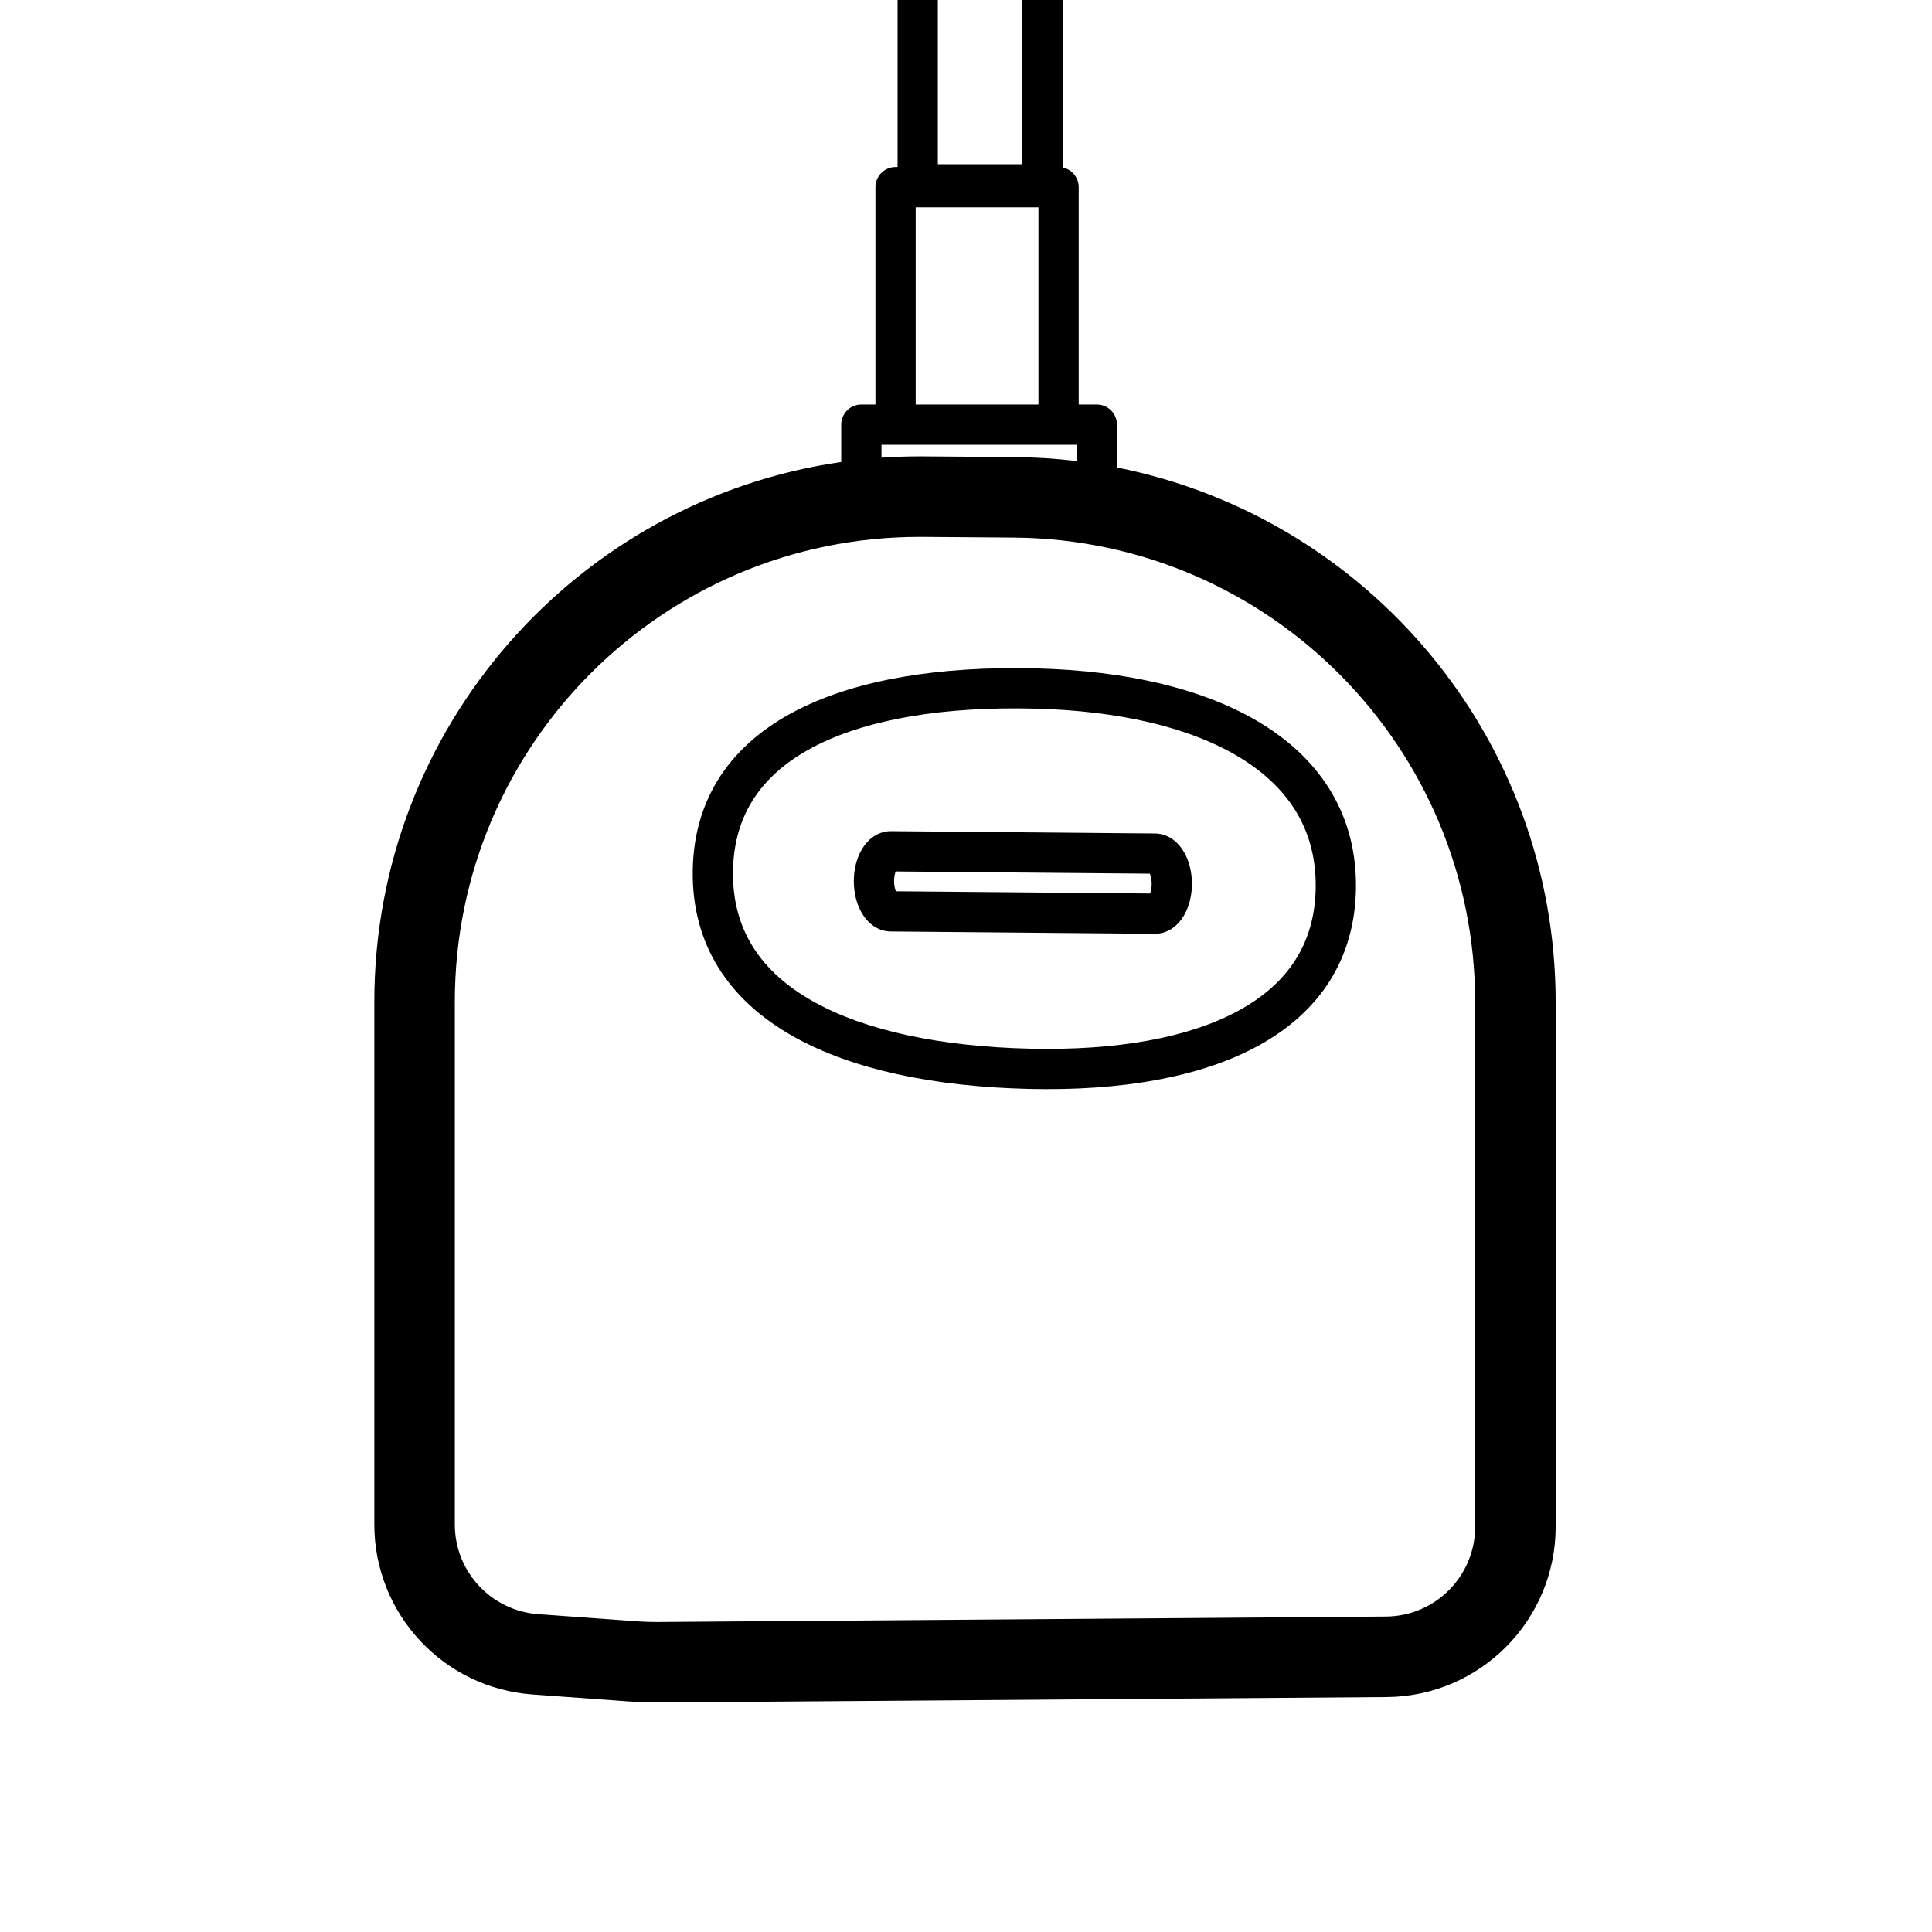 <svg height="960" viewBox="0 0 960 960" width="960" xmlns="http://www.w3.org/2000/svg"><path d="m466 0v81.625h42v-81.625h20l.001 83.2c4.564.927 7.999 4.962 7.999 9.8v108h9c5.523 0 10 4.477 10 10l.003 21.298c124.384 24.662 217.997 134.375 217.997 265.816v260.482c0 46.509-37.519 84.31-84.027 84.658l-360.91 2.706c-5.176.033-10.351-.135-15.514-.51l-48.026-3.49c-44.259-3.217-78.523-40.062-78.523-84.437v-259.75c0-136.426 100.809-249.306 231.999-268.214l.001-18.555c0-5.523 4.477-10 10-10h7v-108c0-5.523 4.477-10 10-10h1v-83zm-9 266.77c-127.578 0-231 103.422-231 231v259.75c0 23.409 18.075 42.846 41.423 44.543l48.026 3.49c4.098.298 8.206.432 12.315.405l360.91-2.705c24.534-.184 44.326-20.124 44.326-44.659v-260.482c0-126.89-102.351-230.025-229.237-230.993l-45-.343c-.588-.007-1.175-.007-1.763-.007zm57.179 65.335c46.157 1.088 85.188 10.437 113.076 27.698 30.492 18.873 46.958 46.76 46.509 81.497-.45 34.789-17.68 61.534-48.838 78.484-28.165 15.322-67.221 22.381-113.662 21.287-47.305-1.115-87.436-9.616-116.414-25.709-33.094-18.379-51.097-46.364-50.628-82.638.47-36.326 19.249-63.538 52.883-80.39 29.412-14.736 69.756-21.344 117.074-20.229zm-108.115 38.11c-27.232 13.644-41.475 34.284-41.844 62.767-.369 28.536 13.394 49.93 40.34 64.895 25.745 14.298 62.835 22.154 107.175 23.199 43.233 1.019 78.959-5.439 103.633-18.861 24.991-13.595 38.044-33.856 38.397-61.174.355-27.466-12.322-48.935-37.036-64.232-24.494-15.16-60.143-23.699-103.022-24.71-44.327-1.045-81.58 5.057-107.644 18.115zm36.804 42.786 130.958 1.15c6.355.056 11.443 3.87 14.632 9.484 2.483 4.371 3.801 9.839 3.801 15.515 0 5.687-1.323 11.152-3.822 15.509-3.224 5.619-8.385 9.397-14.787 9.341l-130.958-1.15c-6.355-.056-11.443-3.87-14.632-9.484-2.483-4.371-3.801-9.839-3.801-15.515 0-5.687 1.323-11.152 3.822-15.509 3.224-5.619 8.385-9.397 14.786-9.341zm2.212 20.02-.051.129c-.462 1.196-.77 2.856-.77 4.701 0 1.978.353 3.757.878 4.997l.01.023 126.29 1.109.052-.128c.431-1.117.728-2.637.766-4.335l.004-.367c0-1.978-.353-3.757-.878-4.997l-.011-.024zm89.92-212.02h-97l-.001 6.426c6.277-.435 12.613-.656 19.001-.656.689 0 1.379 0 2.068.008l45 .343c10.146.077 20.159.712 30.009 1.874l.922.005zm-19-118h-61v98h61z"/></svg>